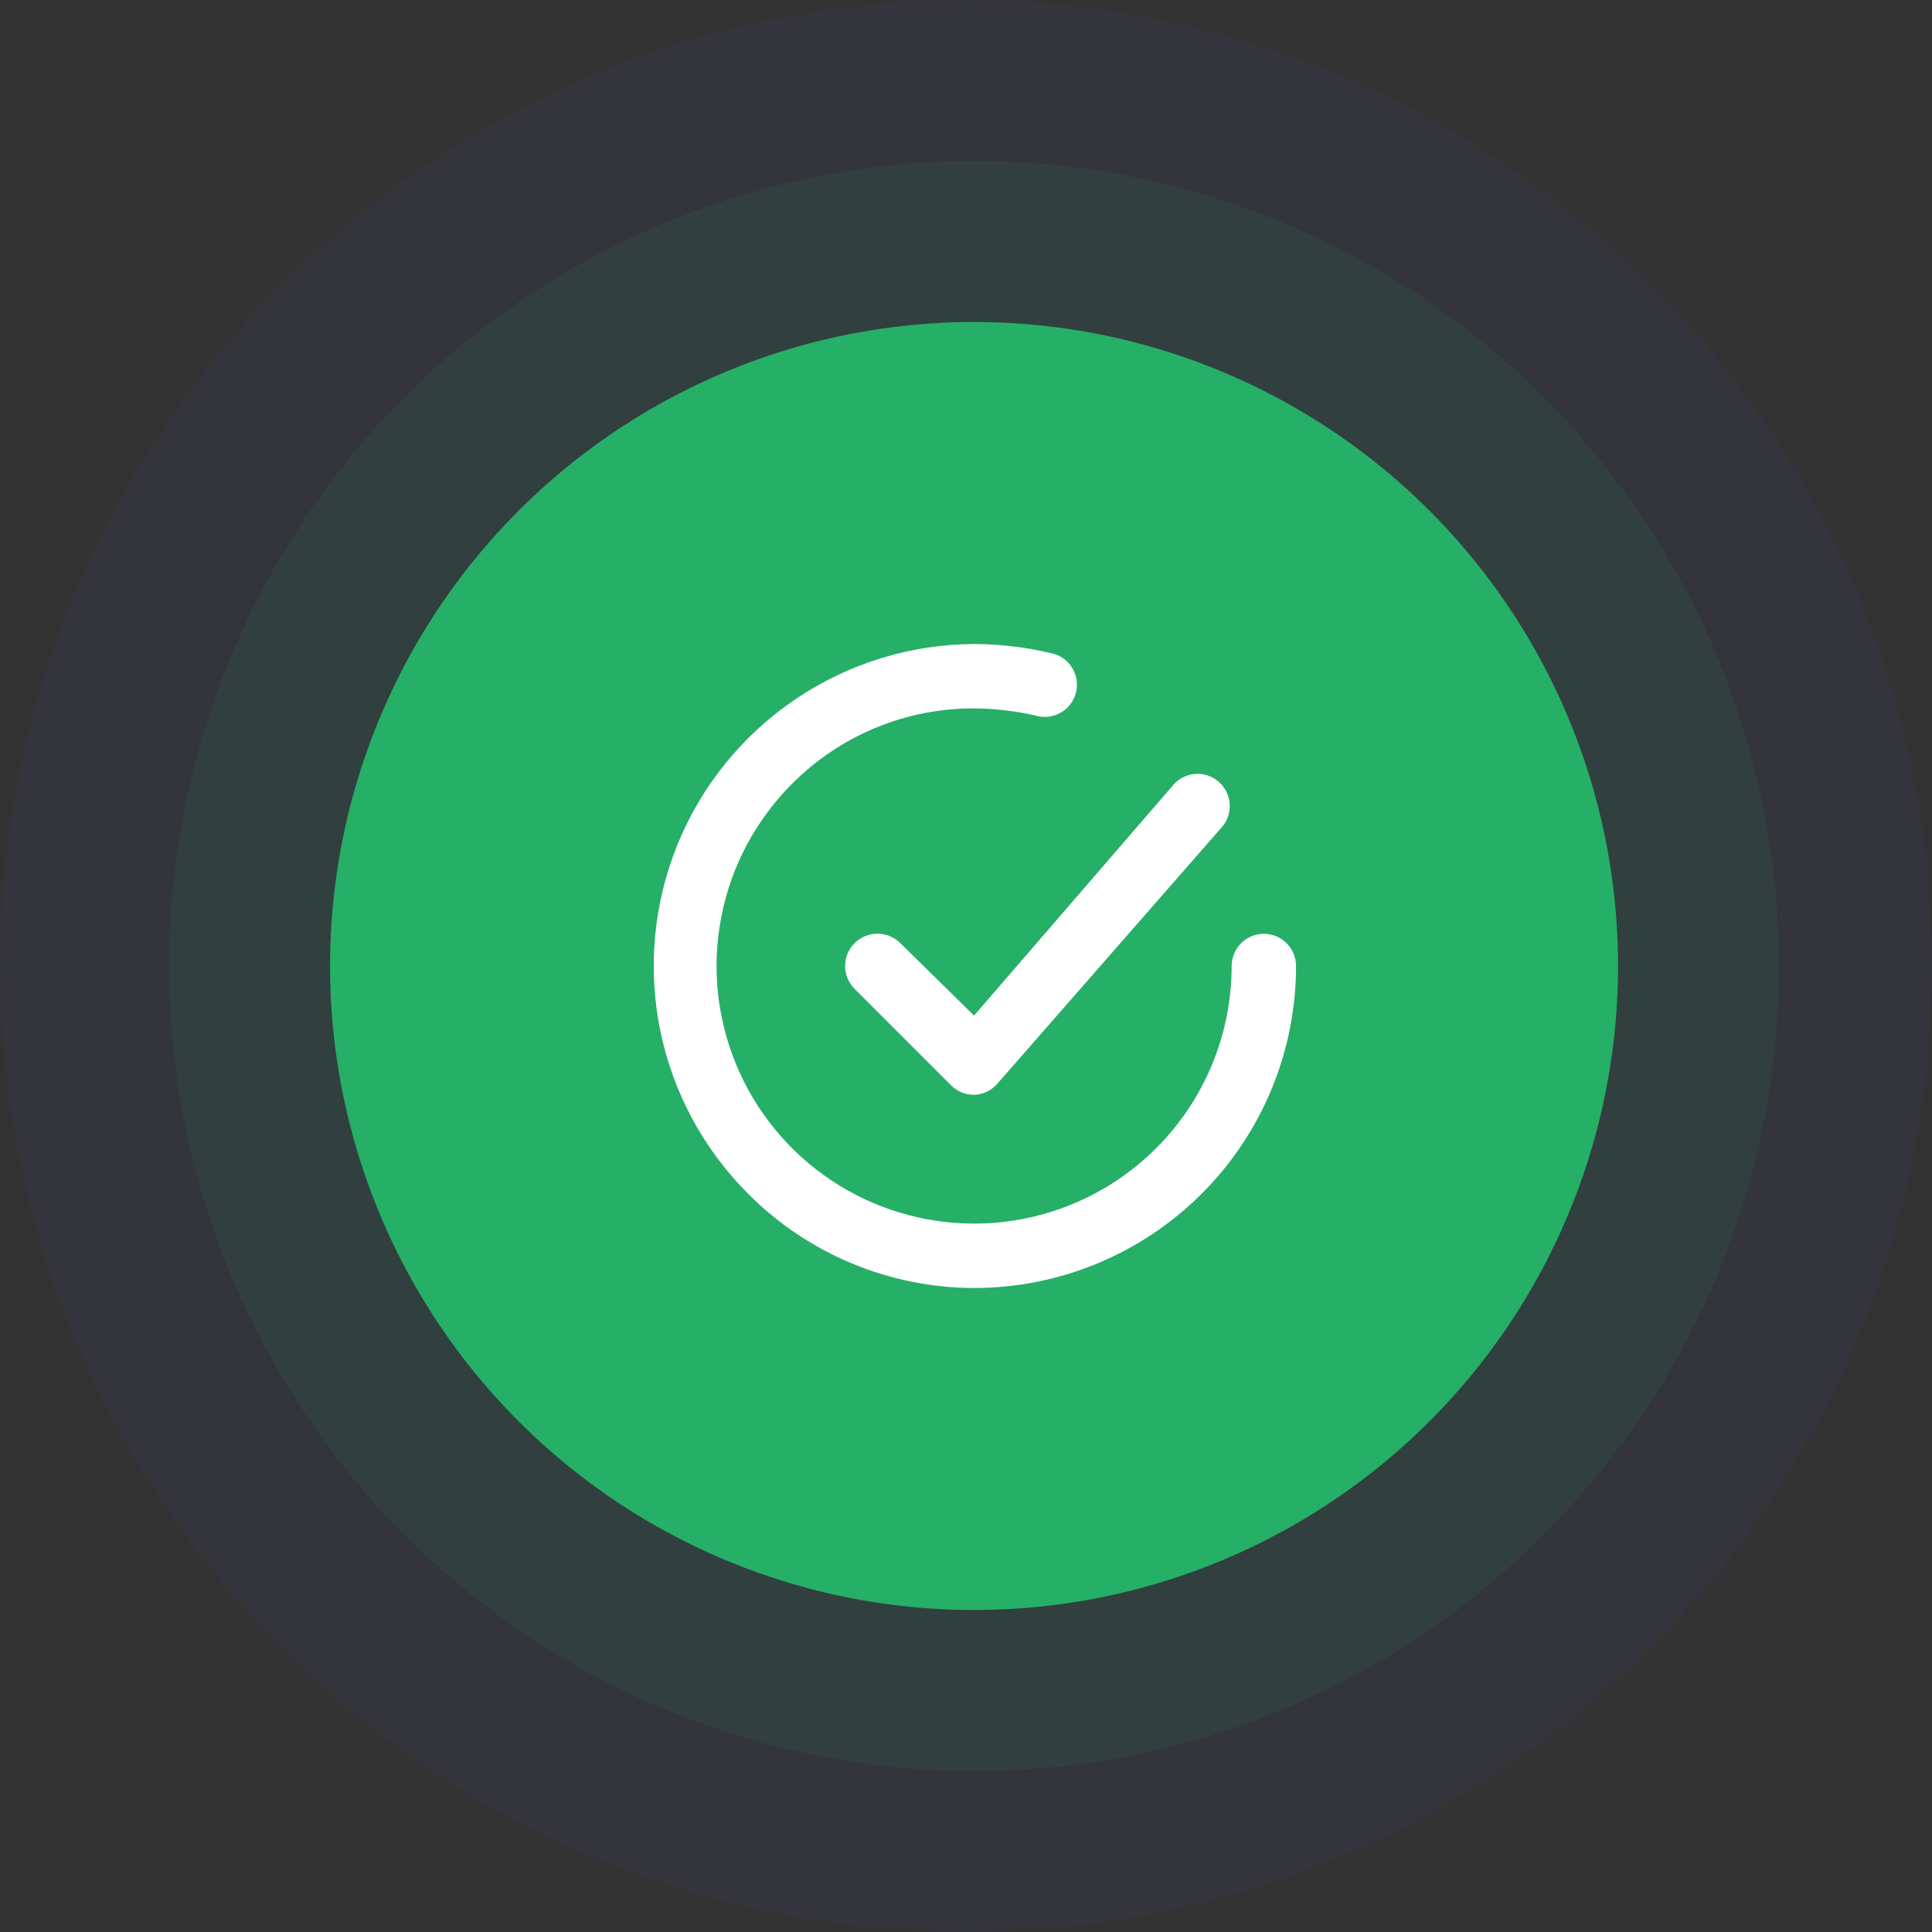 <svg width="120" height="120" viewBox="0 0 120 120" fill="none" xmlns="http://www.w3.org/2000/svg">
<rect x="0" y="0" width="120" height="120" fill="#333333" stroke="none"/>
<circle cx="60.5" cy="60" r="40" fill="#24D06C" fill-opacity="0.83"/>
<circle cx="60.5" cy="60" r="50" fill="#27AE60" fill-opacity="0.1"/>
<circle cx="60" cy="60" r="60" fill="#4C4DDC" fill-opacity="0.05"/>
<g clip-path="url(#clip0_894_2994)">
<path d="M55.92 58.58C55.543 58.203 55.032 57.992 54.5 57.992C53.967 57.992 53.456 58.203 53.08 58.58C52.703 58.957 52.492 59.467 52.492 60C52.492 60.533 52.703 61.043 53.08 61.42L59.08 67.42C59.267 67.605 59.488 67.752 59.732 67.852C59.976 67.951 60.237 68.001 60.5 68C60.774 67.991 61.043 67.927 61.291 67.809C61.538 67.692 61.759 67.526 61.94 67.32L75.94 51.32C76.263 50.919 76.419 50.408 76.375 49.895C76.331 49.381 76.09 48.904 75.704 48.564C75.317 48.224 74.813 48.046 74.298 48.067C73.784 48.089 73.297 48.308 72.94 48.68L60.5 63.08L55.92 58.58Z" fill="white"/>
<path d="M78.5 58C77.97 58 77.461 58.211 77.086 58.586C76.711 58.961 76.5 59.47 76.5 60C76.5 64.243 74.814 68.313 71.814 71.314C68.813 74.314 64.744 76 60.5 76C57.34 75.999 54.252 75.061 51.624 73.307C48.996 71.553 46.946 69.059 45.733 66.141C44.52 63.224 44.198 60.012 44.808 56.912C45.418 53.811 46.932 50.961 49.16 48.72C50.642 47.219 52.407 46.028 54.355 45.218C56.302 44.407 58.391 43.993 60.5 44C61.779 44.008 63.053 44.156 64.3 44.44C64.561 44.521 64.836 44.547 65.107 44.518C65.379 44.488 65.641 44.403 65.879 44.268C66.116 44.133 66.324 43.951 66.488 43.733C66.653 43.515 66.771 43.266 66.835 43C66.899 42.735 66.909 42.459 66.862 42.19C66.816 41.921 66.715 41.664 66.565 41.435C66.416 41.206 66.221 41.011 65.993 40.86C65.765 40.71 65.509 40.608 65.24 40.56C63.686 40.194 62.096 40.007 60.5 40C56.549 40.02 52.692 41.211 49.417 43.421C46.141 45.632 43.594 48.763 42.096 52.419C40.599 56.076 40.218 60.094 41.001 63.967C41.785 67.84 43.699 71.394 46.5 74.18C50.214 77.895 55.247 79.988 60.5 80C65.804 80 70.891 77.893 74.642 74.142C78.393 70.391 80.5 65.304 80.5 60C80.5 59.47 80.289 58.961 79.914 58.586C79.539 58.211 79.031 58 78.5 58Z" fill="white"/>
</g>
<defs>
<clipPath id="clip0_894_2994">
<rect width="48" height="48" fill="white" transform="translate(36.5 36)"/>
</clipPath>
</defs>
</svg>

